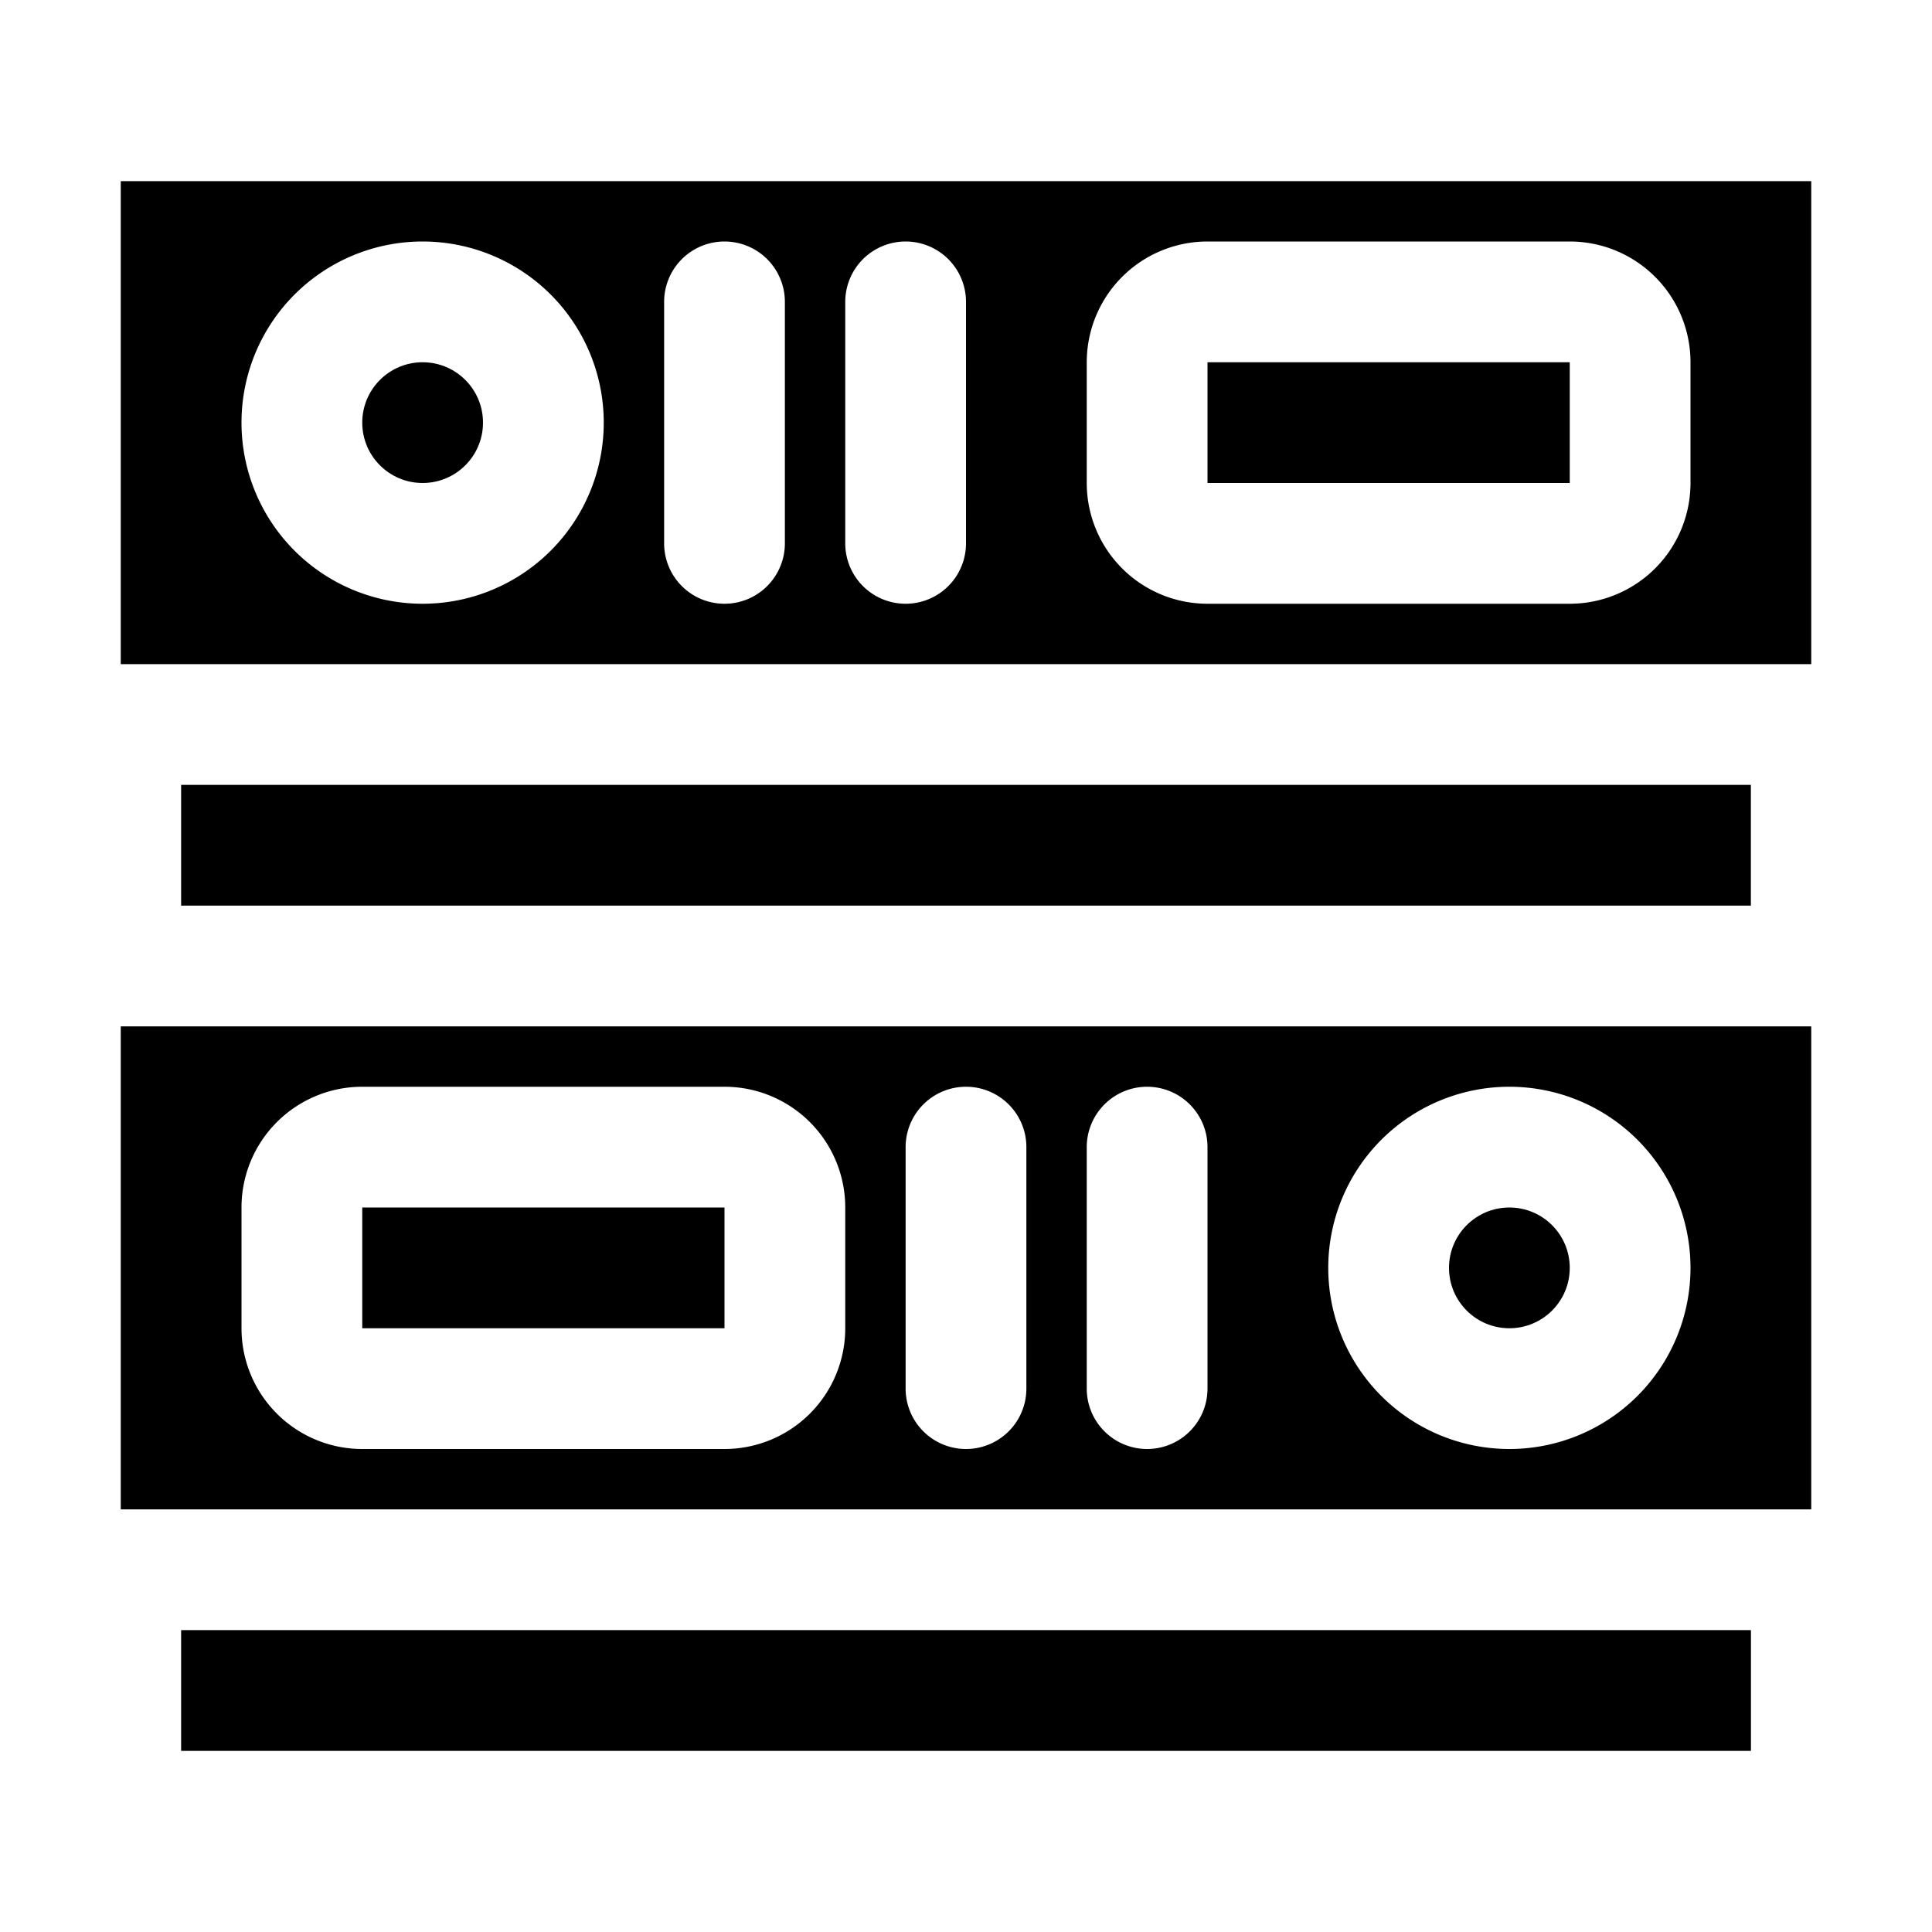 <svg xmlns="http://www.w3.org/2000/svg" viewBox="0 0 32 32" x="0px" y="0px"><g><path d="M30,25V17H2v8H30ZM14,22a2,2,0,0,1-2,2H6a2,2,0,0,1-2-2V20a2,2,0,0,1,2-2h6a2,2,0,0,1,2,2Zm3,1a1,1,0,0,1-2,0V19a1,1,0,0,1,2,0Zm3,0a1,1,0,0,1-2,0V19a1,1,0,0,1,2,0Zm5,1a3,3,0,1,1,3-3A3,3,0,0,1,25,24Z"></path><circle cx="7" cy="7" r="1"></circle><rect x="3" y="27" width="26.001" height="2"></rect><rect x="6" y="20" width="6" height="2"></rect><circle cx="25" cy="21" r="1"></circle><rect x="3" y="13" width="26" height="2"></rect><rect x="20" y="6" width="6" height="2"></rect><path d="M2,3v8H30V3Zm5,7a3,3,0,1,1,3-3A3,3,0,0,1,7,10Zm6-1a1,1,0,0,1-2,0V5a1,1,0,0,1,2,0Zm3,0a1,1,0,0,1-2,0V5a1,1,0,0,1,2,0ZM28,8a2,2,0,0,1-2,2H20a2,2,0,0,1-2-2V6a2,2,0,0,1,2-2h6a2,2,0,0,1,2,2Z"></path></g></svg>